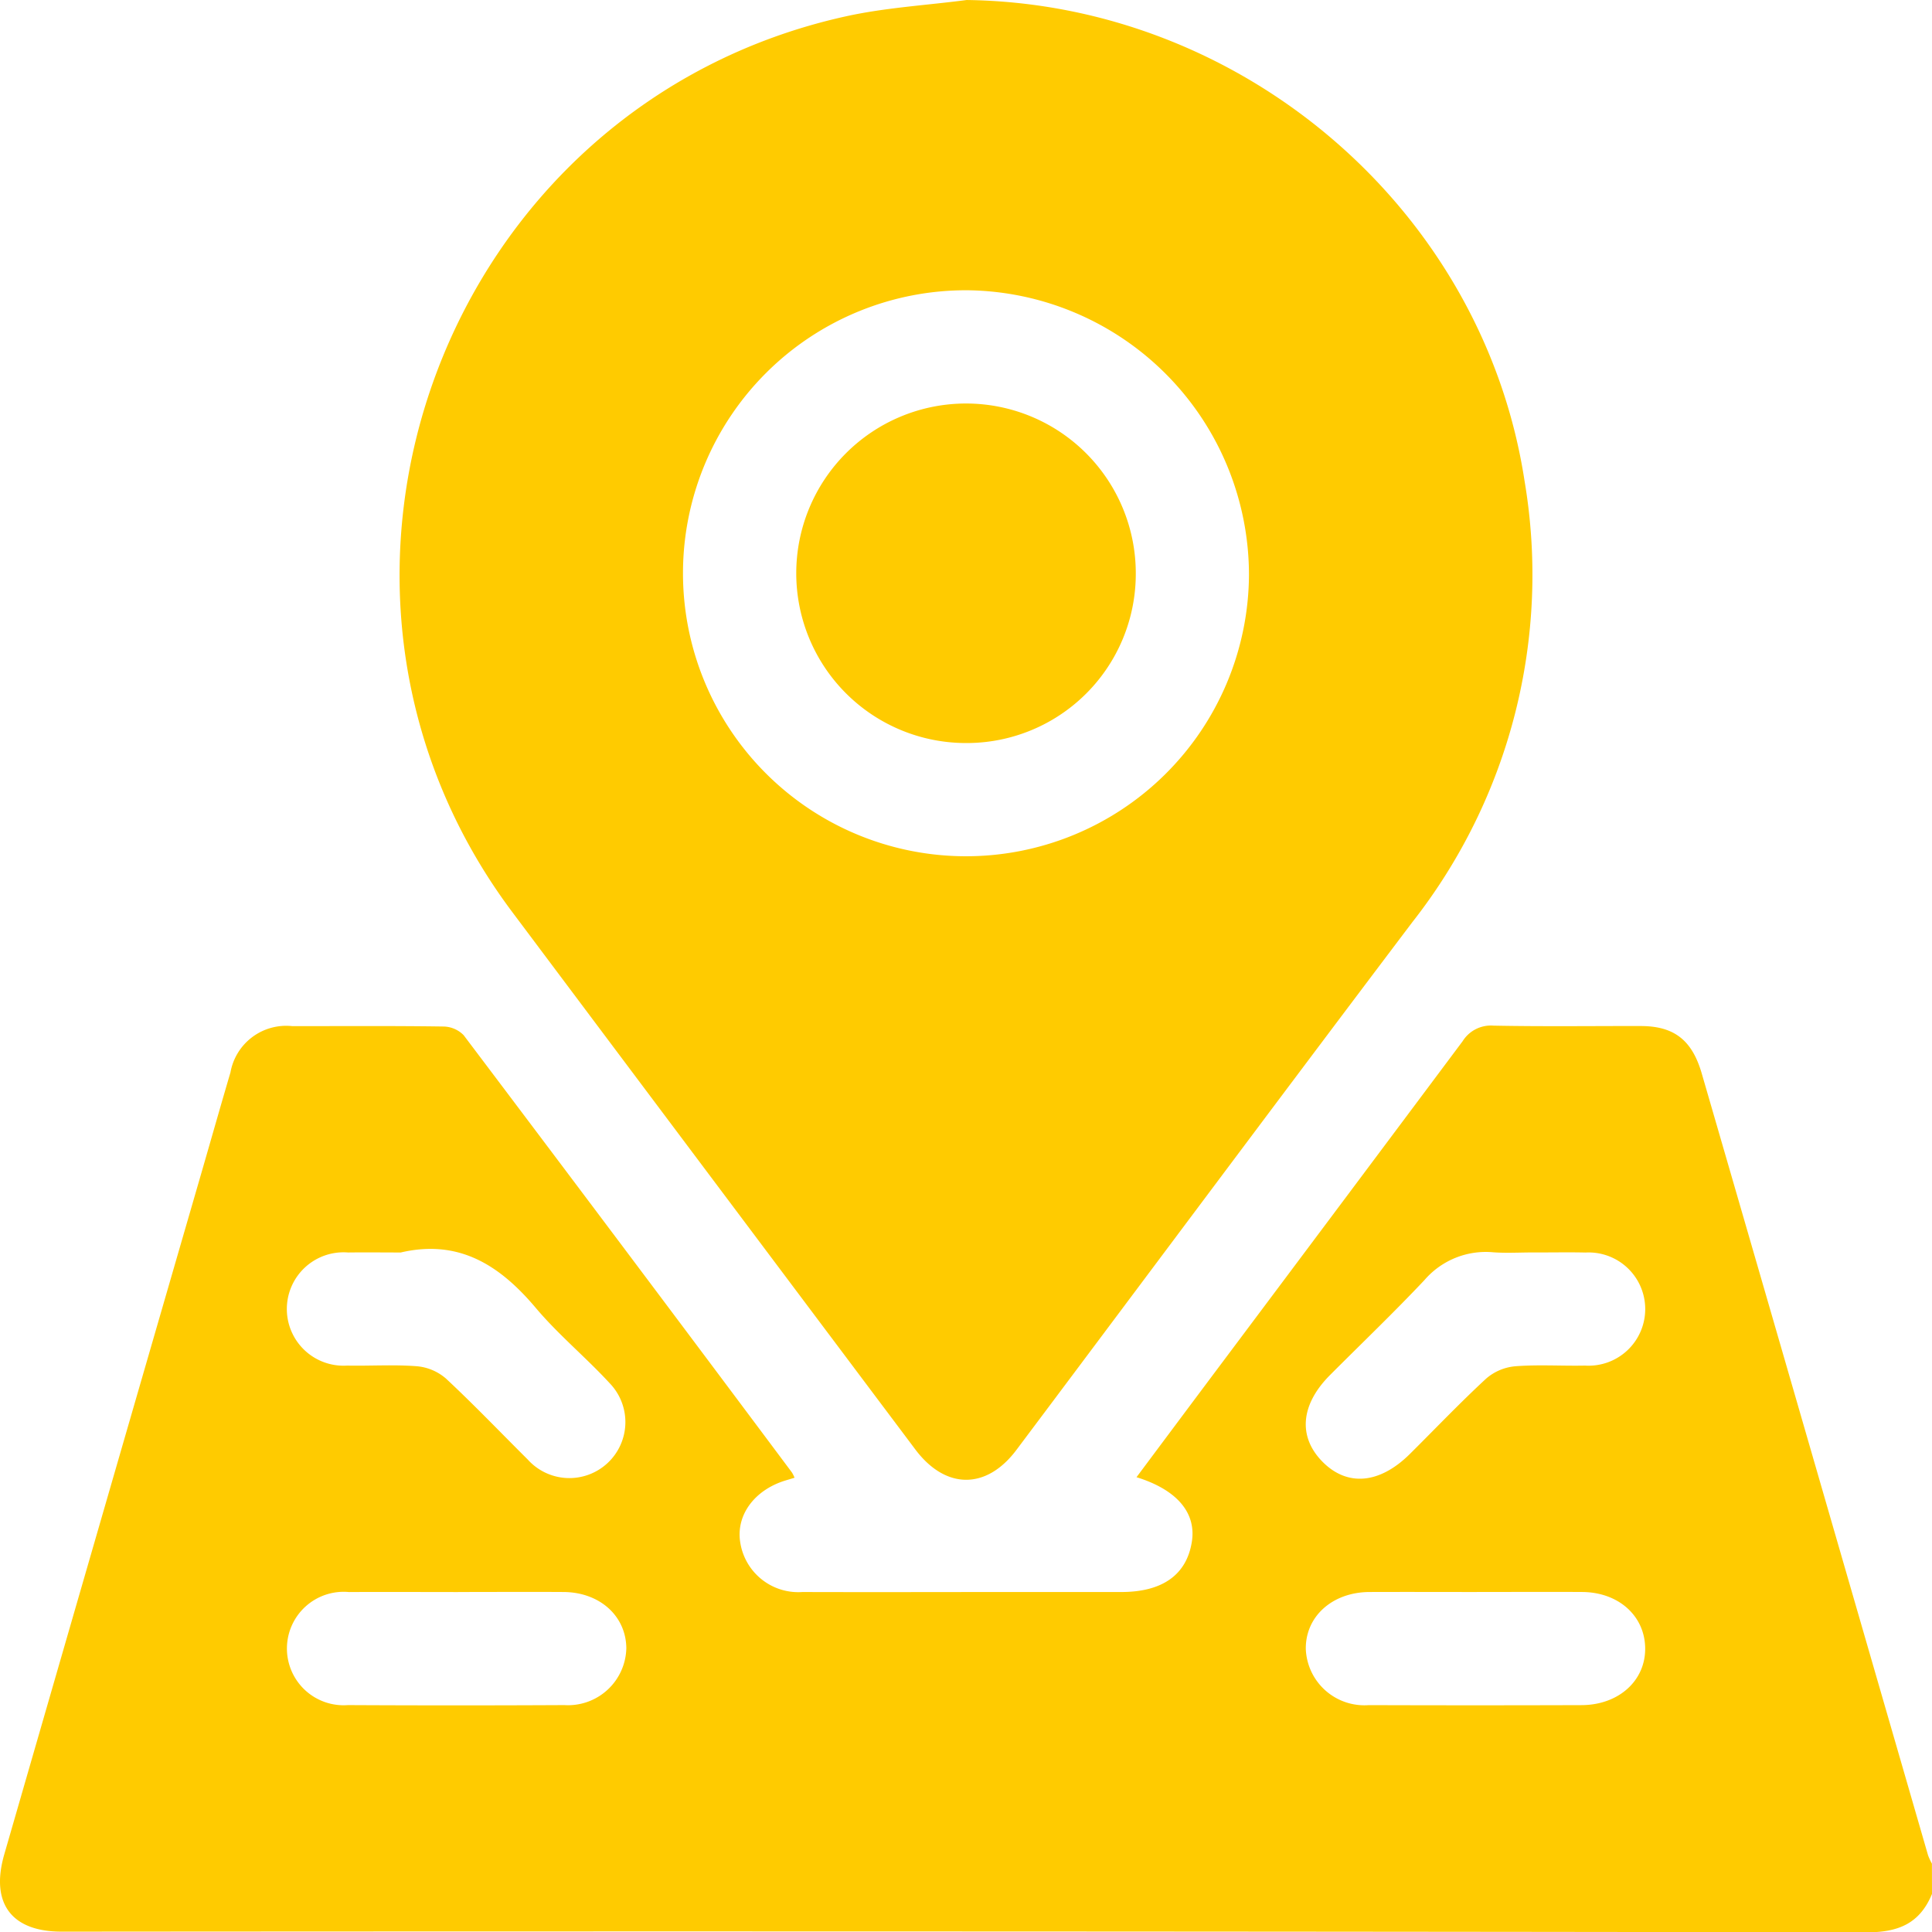 <svg id="Group_12" data-name="Group 12" xmlns="http://www.w3.org/2000/svg" xmlns:xlink="http://www.w3.org/1999/xlink" width="129.213" height="129.234" viewBox="0 0 129.213 129.234">
  <defs>
    <clipPath id="clip-path">
      <rect id="Rectangle_8" data-name="Rectangle 8" width="129.213" height="129.234" fill="#ffcb00"/>
    </clipPath>
  </defs>
  <g id="Group_11" data-name="Group 11" clip-path="url(#clip-path)">
    <path id="Path_19" data-name="Path 19" d="M129.213,328.853c-.807,1.952-2.212,2.57-4.354,2.567q-60.373-.092-120.746-.045c-3.349,0-4.772-1.9-3.826-5.173q6.608-22.887,13.239-45.766c.629-2.174,1.245-4.351,1.886-6.521a3.786,3.786,0,0,1,4.14-3.1c3.365,0,6.73-.024,10.093.025a1.935,1.935,0,0,1,1.365.58q11.013,14.594,21.953,29.243a2.3,2.3,0,0,1,.178.355l-.611.184c-2.047.626-3.282,2.277-3.034,4.059a3.927,3.927,0,0,0,4.169,3.4c4.668.015,9.337,0,14.005,0h7.318c2.754,0,4.368-1.148,4.722-3.351.31-1.936-.98-3.487-3.7-4.328,1.974-2.643,3.92-5.253,5.873-7.859q7.975-10.645,15.938-21.3a2.229,2.229,0,0,1,2.068-1.042c3.279.066,6.561.021,9.841.027,2.226,0,3.434.933,4.083,3.17q4.292,14.791,8.568,29.587,3.285,11.352,6.567,22.7a3.972,3.972,0,0,0,.26.56Zm-102.4-42.9c-1.178,0-2.356-.015-3.533,0a3.792,3.792,0,1,0-.061,7.564c1.556.029,3.119-.076,4.666.044a3.423,3.423,0,0,1,1.939.822c1.876,1.748,3.649,3.606,5.469,5.414a3.745,3.745,0,1,0,5.478-5.106c-1.594-1.731-3.434-3.246-4.946-5.041-2.4-2.845-5.128-4.6-9.011-3.7m75.695,0c-.883,0-1.771.054-2.649-.011a5.412,5.412,0,0,0-4.594,1.862c-2.047,2.172-4.208,4.237-6.316,6.352-1.959,1.966-2.15,4.1-.524,5.771,1.657,1.7,3.828,1.524,5.862-.491,1.7-1.687,3.355-3.428,5.115-5.053a3.44,3.44,0,0,1,1.941-.818c1.547-.119,3.11-.013,4.665-.045a3.787,3.787,0,1,0,.032-7.561c-1.177-.027-2.355,0-3.533-.006M30.634,308.663c-2.434,0-4.868-.015-7.3,0a3.794,3.794,0,1,0-.064,7.561q7.238.037,14.477,0a3.9,3.9,0,0,0,4.142-3.814c-.025-2.153-1.784-3.735-4.2-3.75-2.35-.015-4.7,0-7.05,0m68.128,0c-2.392,0-4.784-.009-7.176,0-2.488.012-4.292,1.641-4.258,3.822a3.923,3.923,0,0,0,4.213,3.744q7.113.023,14.226,0c2.491-.007,4.292-1.644,4.258-3.826-.033-2.155-1.789-3.726-4.213-3.741-2.35-.014-4.7,0-7.05,0" transform="translate(0 -202.186)" fill="#ffcb00"/>
    <path id="Path_20" data-name="Path 20" d="M143.425,0c18.455.245,34.53,14.019,37.306,32.166a37.626,37.626,0,0,1-7.507,29.51c-8.867,11.733-17.652,23.529-26.477,35.294-2.007,2.676-4.74,2.662-6.764-.034q-13.508-17.993-27-36C96.58,38.93,108.49,7.022,135.335,1.093c2.648-.585,5.391-.74,8.09-1.094m.052,19.413A18.927,18.927,0,1,0,162.3,38.47a19.051,19.051,0,0,0-18.825-19.058" transform="translate(-78.768 0.001)" fill="#ffcb00"/>
    <path id="Path_21" data-name="Path 21" d="M221.564,129.231a11.354,11.354,0,1,1,11.358-11.351,11.312,11.312,0,0,1-11.358,11.351" transform="translate(-156.96 -79.536)" fill="#ffcb00"/>
  </g>
</svg>
